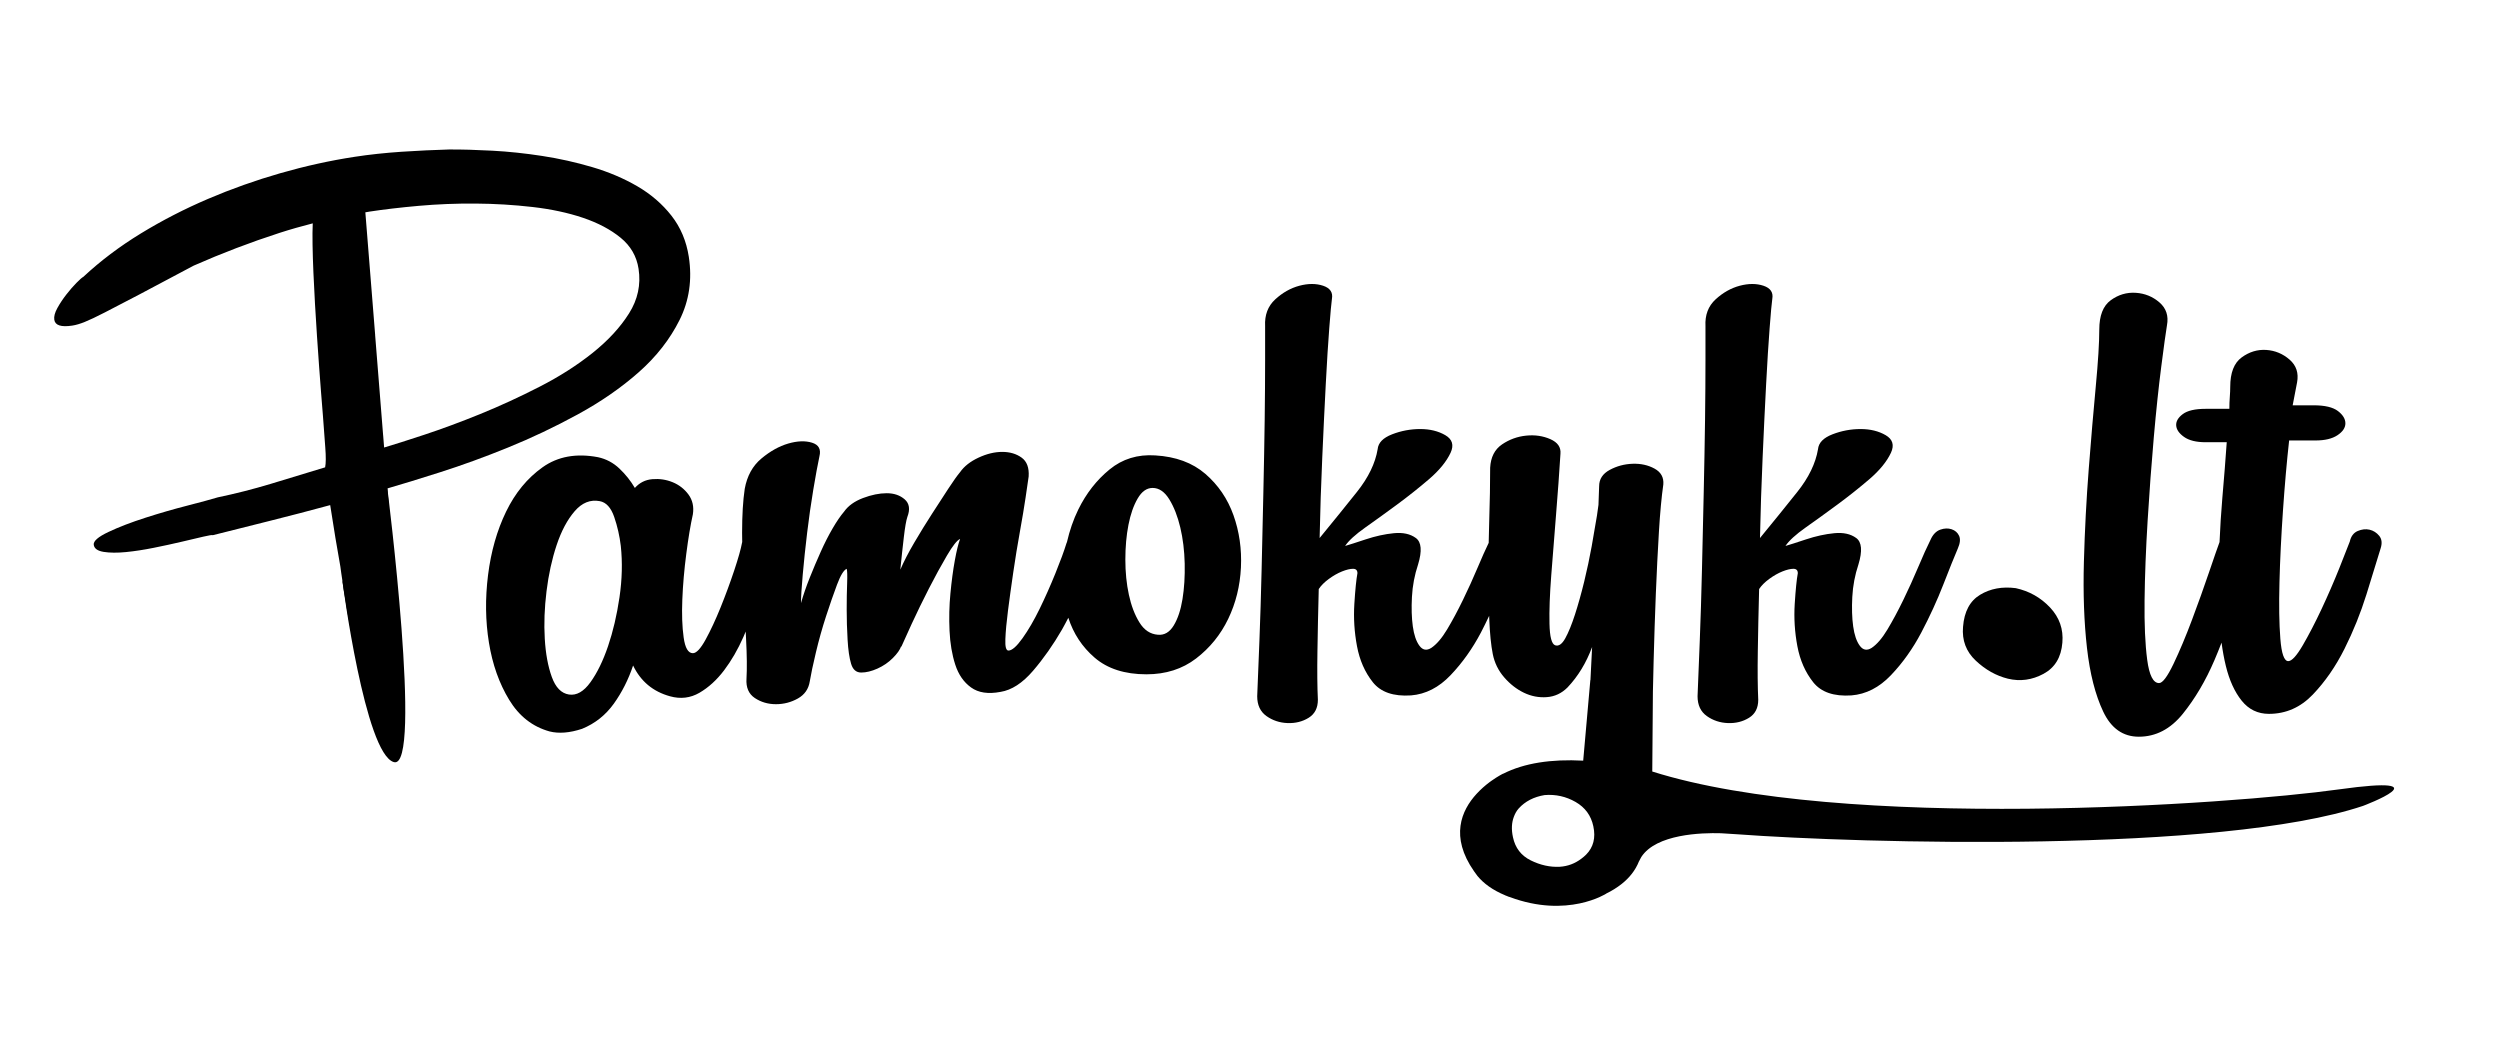 <?xml version="1.0" encoding="utf-8"?>
<!-- Generator: Adobe Illustrator 16.0.0, SVG Export Plug-In . SVG Version: 6.00 Build 0)  -->
<!DOCTYPE svg PUBLIC "-//W3C//DTD SVG 1.1//EN" "http://www.w3.org/Graphics/SVG/1.1/DTD/svg11.dtd">
<svg version="1.1" id="Layer_1" xmlns="http://www.w3.org/2000/svg" xmlns:xlink="http://www.w3.org/1999/xlink" x="0px" y="0px"
	 width="400px" height="170px" viewBox="0 0 400 170" enable-background="new 0 0 400 170" xml:space="preserve">
<g>
	<path d="M192.856,75.818c-2.065-1.779-4.736-2.763-8.019-2.954c-2.811-0.186-5.251,0.563-7.312,2.254
		c-2.065,1.686-3.729,3.82-4.995,6.397c-0.802,1.634-1.393,3.381-1.818,5.221c-0.025,0.066-0.057,0.123-0.08,0.192
		c-0.375,1.223-0.962,2.816-1.758,4.785c-0.796,1.969-1.641,3.866-2.531,5.696c-0.893,1.826-1.806,3.399-2.743,4.711
		c-0.938,1.313-1.688,1.969-2.25,1.969c-0.376,0-0.542-0.608-0.492-1.827c0.045-1.219,0.187-2.742,0.421-4.573
		c0.233-1.827,0.514-3.866,0.843-6.117c0.329-2.25,0.68-4.407,1.055-6.47c0.373-2.06,0.679-3.891,0.915-5.484
		c0.233-1.594,0.397-2.719,0.492-3.375c0.093-1.408-0.281-2.413-1.125-3.024c-0.844-0.608-1.877-0.916-3.095-0.916
		c-1.219,0-2.485,0.307-3.796,0.916c-1.314,0.611-2.299,1.385-2.954,2.32c-0.471,0.563-1.104,1.456-1.899,2.671
		c-0.797,1.22-1.665,2.558-2.602,4.01c-0.939,1.455-1.877,2.977-2.813,4.57c-0.937,1.597-1.687,3.047-2.25,4.36
		c0.188-1.874,0.374-3.607,0.563-5.205c0.186-1.594,0.373-2.671,0.562-3.233c0.468-1.217,0.328-2.156-0.422-2.815
		c-0.751-0.655-1.712-0.983-2.883-0.983c-1.174,0-2.438,0.261-3.797,0.773c-1.36,0.516-2.369,1.245-3.024,2.179
		c-0.562,0.659-1.173,1.547-1.828,2.674c-0.657,1.125-1.29,2.369-1.898,3.726c-0.611,1.36-1.197,2.742-1.758,4.148
		c-0.564,1.408-1.034,2.77-1.408,4.079c0-0.935,0.093-2.461,0.282-4.568c0.187-2.111,0.422-4.336,0.703-6.683
		c0.282-2.343,0.609-4.64,0.984-6.894c0.375-2.247,0.704-4.027,0.984-5.342c0.282-1.126-0.117-1.849-1.194-2.179
		c-1.079-0.331-2.345-0.284-3.798,0.139c-1.454,0.425-2.883,1.22-4.289,2.393c-1.406,1.172-2.298,2.787-2.672,4.85
		c-0.281,1.877-0.422,4.218-0.422,7.033c0,0.495,0.014,0.999,0.019,1.498c-0.006,0.017-0.014,0.031-0.019,0.049
		c-0.188,1.033-0.611,2.532-1.266,4.501c-0.658,1.97-1.384,3.938-2.179,5.907c-0.798,1.969-1.596,3.683-2.391,5.133
		c-0.798,1.455-1.478,2.18-2.04,2.18c-0.752,0-1.245-0.843-1.477-2.532c-0.235-1.685-0.306-3.701-0.211-6.048
		c0.093-2.339,0.304-4.78,0.633-7.311c0.327-2.532,0.679-4.643,1.055-6.331c0.186-1.217-0.049-2.272-0.704-3.165
		c-0.657-0.888-1.501-1.548-2.531-1.969c-1.034-0.421-2.11-0.583-3.236-0.489c-1.125,0.091-2.062,0.561-2.812,1.405
		c-0.657-1.127-1.477-2.155-2.462-3.094c-0.984-0.937-2.134-1.548-3.445-1.828c-3.47-0.655-6.423-0.119-8.861,1.617
		c-2.439,1.735-4.383,4.103-5.836,7.101c-1.455,3.003-2.413,6.378-2.883,10.127c-0.469,3.752-0.423,7.362,0.141,10.83
		c0.562,3.471,1.639,6.518,3.235,9.144c1.592,2.623,3.748,4.31,6.469,5.062c1.499,0.375,3.236,0.233,5.205-0.422
		c2.062-0.843,3.75-2.18,5.063-4.007c1.312-1.831,2.342-3.867,3.094-6.12c1.217,2.532,3.186,4.175,5.907,4.924
		c1.688,0.47,3.257,0.281,4.711-0.561c1.454-0.848,2.766-2.043,3.939-3.59c1.17-1.547,2.202-3.326,3.093-5.342
		c0.13-0.293,0.239-0.575,0.364-0.865c0.02,0.377,0.039,0.771,0.059,1.143c0.141,2.675,0.163,4.809,0.07,6.401
		c-0.094,1.405,0.352,2.439,1.336,3.095c0.984,0.654,2.11,0.985,3.375,0.985c1.266,0,2.438-0.308,3.517-0.916
		c1.077-0.609,1.71-1.521,1.899-2.742c0.186-1.124,0.513-2.673,0.984-4.642c0.468-1.969,1.006-3.888,1.617-5.766
		c0.609-1.874,1.197-3.562,1.759-5.063c0.562-1.497,1.077-2.342,1.547-2.532c0.092,0.282,0.116,1.056,0.07,2.321
		c-0.048,1.267-0.07,2.675-0.07,4.219c0,1.547,0.046,3.144,0.142,4.782c0.091,1.644,0.28,2.934,0.562,3.869
		c0.281,0.938,0.819,1.405,1.617,1.405c0.796,0,1.664-0.21,2.603-0.632c0.935-0.422,1.758-0.983,2.46-1.689
		c0.703-0.702,1.147-1.337,1.336-1.897v0.139c0.281-0.654,0.844-1.897,1.688-3.726c0.844-1.826,1.759-3.704,2.743-5.628
		c0.984-1.918,1.944-3.675,2.882-5.274c0.937-1.592,1.639-2.479,2.11-2.668c-0.282,0.75-0.562,1.895-0.844,3.443
		c-0.282,1.547-0.516,3.305-0.703,5.274c-0.19,1.969-0.236,3.963-0.141,5.979c0.092,2.017,0.398,3.821,0.914,5.413
		c0.516,1.597,1.359,2.814,2.532,3.656c1.172,0.848,2.742,1.081,4.712,0.706c1.78-0.283,3.516-1.407,5.204-3.376
		c1.688-1.97,3.235-4.172,4.641-6.609c0.362-0.628,0.67-1.247,1.004-1.872c0.81,2.517,2.202,4.647,4.199,6.371
		c2.062,1.782,4.828,2.673,8.298,2.673c3.095,0,5.744-0.845,7.945-2.532c2.203-1.688,3.915-3.798,5.135-6.329
		c1.218-2.532,1.897-5.274,2.04-8.228c0.141-2.953-0.258-5.741-1.195-8.371C196.418,79.806,194.917,77.604,192.856,75.818z
		 M99.116,95.58c-0.421,2.862-1.033,5.464-1.828,7.807c-0.797,2.347-1.736,4.27-2.813,5.767c-1.078,1.501-2.229,2.156-3.445,1.969
		c-1.22-0.188-2.134-1.127-2.742-2.812c-0.611-1.689-0.986-3.729-1.125-6.122c-0.141-2.389-0.049-4.921,0.28-7.592
		c0.328-2.671,0.867-5.136,1.618-7.384c0.75-2.252,1.71-4.056,2.884-5.416c1.17-1.359,2.506-1.899,4.008-1.615
		c1.03,0.187,1.803,1.03,2.32,2.531c0.514,1.5,0.866,3.048,1.055,4.641C99.607,89.979,99.538,92.722,99.116,95.58z M189.198,95.862
		c-0.281,1.734-0.75,3.141-1.405,4.219c-0.657,1.078-1.501,1.573-2.532,1.477c-1.22-0.092-2.204-0.748-2.953-1.969
		c-0.752-1.217-1.316-2.694-1.689-4.432c-0.375-1.731-0.563-3.608-0.563-5.625c0-2.014,0.165-3.866,0.495-5.555
		c0.328-1.688,0.82-3.096,1.477-4.22c0.655-1.125,1.451-1.687,2.389-1.687c1.03,0,1.921,0.608,2.671,1.827
		c0.751,1.223,1.337,2.722,1.759,4.501c0.423,1.783,0.657,3.705,0.705,5.769C189.597,92.229,189.48,94.127,189.198,95.862z"/>
	<path d="M273.09,114.568c0.986,0.701,2.11,1.076,3.375,1.124c1.267,0.047,2.394-0.234,3.377-0.844
		c0.985-0.608,1.477-1.57,1.477-2.882c-0.096-2.062-0.119-4.642-0.07-7.735c0.045-3.096,0.116-6.423,0.211-9.985
		c0.372-0.563,0.915-1.104,1.617-1.618c0.703-0.516,1.405-0.914,2.109-1.198c0.704-0.279,1.288-0.421,1.758-0.421
		c0.469,0,0.705,0.235,0.705,0.705c-0.189,1.03-0.352,2.671-0.494,4.923c-0.141,2.249,0,4.499,0.423,6.75
		c0.422,2.25,1.267,4.174,2.532,5.767c1.267,1.596,3.306,2.298,6.116,2.111c2.344-0.188,4.453-1.27,6.329-3.238
		s3.494-4.24,4.854-6.821c1.357-2.577,2.53-5.132,3.516-7.664c0.983-2.532,1.759-4.452,2.32-5.766
		c0.374-0.847,0.445-1.522,0.212-2.042c-0.236-0.513-0.635-0.865-1.195-1.051c-0.563-0.188-1.175-0.166-1.83,0.068
		c-0.655,0.236-1.174,0.773-1.547,1.617c-0.563,1.125-1.22,2.581-1.969,4.363c-0.753,1.78-1.547,3.539-2.392,5.274
		c-0.843,1.733-1.688,3.303-2.532,4.711c-0.843,1.405-1.688,2.39-2.532,2.952c-0.75,0.472-1.382,0.354-1.897-0.353
		c-0.517-0.702-0.867-1.732-1.056-3.096c-0.188-1.354-0.233-2.927-0.14-4.711c0.092-1.78,0.422-3.516,0.985-5.203
		c0.653-2.154,0.537-3.562-0.354-4.218c-0.891-0.655-2.062-0.916-3.516-0.774c-1.454,0.142-2.954,0.472-4.501,0.984
		c-1.547,0.517-2.65,0.867-3.306,1.056c0.563-0.845,1.642-1.83,3.235-2.955c1.593-1.124,3.282-2.342,5.063-3.656
		c1.78-1.312,3.493-2.671,5.134-4.076c1.641-1.408,2.789-2.816,3.445-4.222c0.563-1.218,0.282-2.157-0.842-2.812
		c-1.127-0.655-2.463-0.983-4.011-0.983c-1.545,0-3.047,0.278-4.5,0.841c-1.454,0.563-2.228,1.36-2.319,2.39
		c-0.378,2.253-1.476,4.525-3.306,6.822c-1.829,2.297-3.822,4.761-5.977,7.385c0.091-4.313,0.23-8.602,0.422-12.87
		c0.187-4.268,0.372-8.179,0.562-11.744c0.186-3.562,0.374-6.561,0.562-9.001c0.187-2.438,0.327-3.985,0.423-4.642
		c0.186-1.03-0.281-1.734-1.408-2.11c-1.124-0.373-2.391-0.373-3.798,0c-1.405,0.376-2.695,1.104-3.867,2.182
		c-1.173,1.079-1.712,2.509-1.617,4.289c0,1.033,0,2.884,0,5.556c0,2.671-0.023,5.814-0.068,9.423
		c-0.051,3.612-0.119,7.504-0.213,11.675c-0.095,4.17-0.186,8.275-0.28,12.306c-0.094,4.034-0.213,7.83-0.352,11.392
		c-0.141,3.566-0.257,6.519-0.354,8.861C271.612,112.812,272.104,113.864,273.09,114.568z"/>
	<path d="M321.261,108.59c1.969,0.471,3.866,0.21,5.694-0.773c1.829-0.984,2.835-2.646,3.024-4.993
		c0.186-2.154-0.472-4.031-1.969-5.625c-1.502-1.592-3.33-2.622-5.484-3.094c-2.159-0.281-4.059,0.067-5.698,1.053
		c-1.642,0.986-2.555,2.696-2.742,5.137c-0.188,2.157,0.492,3.961,2.039,5.412C317.672,107.162,319.383,108.122,321.261,108.59z"/>
	<path d="M336.518,113.864c1.266,2.673,3.163,4.01,5.695,4.01c2.72,0,5.063-1.223,7.032-3.657c1.968-2.441,3.657-5.298,5.063-8.58
		c0.401-0.935,0.777-1.872,1.139-2.813c0.176,1.331,0.406,2.574,0.688,3.729c0.562,2.299,1.405,4.149,2.532,5.555
		c1.125,1.404,2.577,2.11,4.36,2.11c2.718,0,5.062-1.034,7.031-3.095c1.969-2.062,3.656-4.501,5.062-7.312
		c1.408-2.814,2.58-5.718,3.518-8.722c0.936-2.999,1.688-5.437,2.251-7.312c0.279-0.847,0.211-1.522-0.212-2.042
		c-0.421-0.513-0.938-0.841-1.545-0.983c-0.611-0.142-1.246-0.068-1.901,0.21c-0.656,0.283-1.077,0.846-1.266,1.691
		c-0.281,0.75-0.845,2.179-1.687,4.289c-0.845,2.107-1.783,4.268-2.812,6.47c-1.033,2.201-2.04,4.147-3.025,5.836
		c-0.983,1.688-1.757,2.532-2.32,2.532c-0.658,0-1.079-1.196-1.267-3.59c-0.188-2.389-0.232-5.387-0.14-9
		c0.092-3.608,0.282-7.455,0.563-11.534c0.282-4.079,0.609-7.805,0.984-11.18h4.219c1.499,0,2.671-0.281,3.516-0.842
		c0.846-0.563,1.266-1.198,1.266-1.899c0-0.706-0.399-1.36-1.194-1.97c-0.799-0.608-2.088-0.916-3.868-0.916h-3.374l0.703-3.655
		c0.281-1.5-0.12-2.718-1.198-3.656c-1.078-0.938-2.319-1.453-3.726-1.549c-1.407-0.091-2.721,0.306-3.938,1.197
		c-1.222,0.892-1.83,2.459-1.83,4.711c0,0.472-0.022,1.009-0.069,1.616c-0.049,0.613-0.07,1.245-0.07,1.899h-3.797
		c-1.688,0-2.905,0.282-3.656,0.844c-0.751,0.562-1.102,1.175-1.055,1.83c0.048,0.655,0.469,1.263,1.266,1.827
		c0.796,0.562,1.945,0.844,3.445,0.844h3.376c-0.189,2.722-0.424,5.694-0.705,8.931c-0.206,2.361-0.342,4.705-0.447,7.042
		c-0.289,0.774-0.839,2.355-1.66,4.774c-0.844,2.482-1.759,5.041-2.744,7.663c-0.983,2.626-1.969,4.973-2.952,7.033
		c-0.985,2.062-1.759,3.094-2.32,3.094c-0.939,0-1.57-1.242-1.898-3.726c-0.33-2.485-0.469-5.673-0.421-9.563
		c0.045-3.893,0.21-8.137,0.491-12.73c0.282-4.595,0.609-9.022,0.984-13.291c0.374-4.265,0.773-8.039,1.195-11.322
		c0.422-3.281,0.726-5.486,0.913-6.61c0.282-1.499-0.116-2.717-1.194-3.656c-1.079-0.936-2.345-1.453-3.798-1.547
		c-1.454-0.093-2.79,0.304-4.009,1.195c-1.22,0.891-1.829,2.461-1.829,4.71c0,2.064-0.187,5.089-0.561,9.073
		c-0.375,3.987-0.754,8.393-1.126,13.22c-0.375,4.83-0.633,9.775-0.774,14.836c-0.14,5.064,0.025,9.661,0.492,13.785
		C334.384,107.794,335.251,111.193,336.518,113.864z"/>
	<path d="M81.269,71.61c3.76-1.527,7.485-3.294,11.171-5.305c3.689-2.011,6.938-4.259,9.753-6.745
		c2.817-2.486,4.995-5.273,6.539-8.364c1.542-3.088,2.036-6.455,1.479-10.1c-0.388-2.523-1.317-4.723-2.781-6.591
		c-1.466-1.867-3.285-3.436-5.456-4.702c-2.174-1.263-4.571-2.283-7.203-3.061c-2.63-0.778-5.308-1.375-8.038-1.794
		c-2.729-0.42-5.375-0.698-7.945-0.837s-4.882-0.203-6.936-0.194c-2.426,0.07-4.953,0.188-7.589,0.362
		c-2.637,0.178-5.147,0.446-7.524,0.811c-3.942,0.604-7.896,1.478-11.869,2.616c-3.973,1.142-7.833,2.514-11.582,4.114
		c-3.75,1.602-7.331,3.445-10.74,5.525c-3.409,2.083-6.48,4.398-9.209,6.945c-0.211,0.11-0.58,0.432-1.107,0.97
		c-0.527,0.536-1.061,1.15-1.601,1.843c-0.541,0.692-1.023,1.411-1.439,2.159c-0.417,0.75-0.586,1.385-0.505,1.903
		c0.136,0.894,1.097,1.202,2.88,0.93c0.594-0.091,1.269-0.289,2.02-0.597c0.755-0.301,1.817-0.808,3.193-1.514
		c1.375-0.704,3.188-1.647,5.445-2.832c2.252-1.182,5.174-2.732,8.762-4.651c4.489-1.98,9.073-3.73,13.75-5.244
		c1.748-0.566,3.519-1.062,5.302-1.521C49.69,42.989,51.667,66.5,51.667,66.5c0.133,1.88,0.261,3.575,0.377,5.077
		c0.116,1.504,0.108,2.571-0.023,3.197c-2.983,0.916-5.889,1.799-8.727,2.651c-2.835,0.852-5.657,1.57-8.457,2.153
		c-1.02,0.307-2.625,0.745-4.822,1.31c-2.196,0.562-4.437,1.208-6.723,1.941c-2.284,0.733-4.262,1.492-5.928,2.28
		c-1.667,0.785-2.456,1.476-2.364,2.068c0.091,0.6,0.623,0.974,1.598,1.127c0.976,0.155,2.157,0.164,3.542,0.029
		c1.387-0.135,2.874-0.363,4.462-0.684c1.586-0.319,3.078-0.642,4.474-0.971c1.392-0.327,2.552-0.6,3.471-0.817
		c0.917-0.216,1.419-0.291,1.505-0.231c3.076-0.773,6.171-1.553,9.286-2.333c3.114-0.781,6.279-1.605,9.493-2.48
		c0.57,3.716,1.116,6.994,1.642,9.917h-0.004c0,0,2.971,22.851,6.919,25.337c3.948,2.485,1.312-28.775,1.312-28.775L62.691,87.3
		c-0.019-0.309-0.025-0.601-0.048-0.909c-0.133-1.933-0.278-3.688-0.434-5.305c-0.06-0.76-0.138-1.76-0.231-2.937
		c2.245-0.646,5.069-1.515,8.48-2.602C73.903,74.449,77.509,73.14,81.269,71.61z M61.46,71.604
		c-0.012-0.136-0.022-0.272-0.033-0.406c-0.04-0.513-0.082-1.03-0.124-1.562c0,0.015,0,0.032,0,0.049L60.02,53.595
		c0.003,0.009,0.005,0.015,0.007,0.021c-0.77-9.635-1.458-18.227-1.558-19.479c-0.006-0.099-0.012-0.161-0.012-0.166
		c0.123-0.02,0.245-0.044,0.369-0.063c0.094-0.016,0.188-0.036,0.282-0.049c2.305-0.352,4.941-0.661,7.907-0.926
		c2.964-0.264,5.991-0.385,9.075-0.362c3.085,0.021,6.119,0.204,9.101,0.547c2.98,0.342,5.677,0.918,8.083,1.728
		c2.407,0.813,4.414,1.876,6.022,3.188c1.61,1.314,2.569,2.973,2.875,4.98c0.388,2.526-0.121,4.909-1.531,7.14
		c-1.406,2.232-3.35,4.335-5.825,6.313c-2.476,1.976-5.298,3.779-8.474,5.405c-3.174,1.63-6.338,3.083-9.489,4.366
		c-3.153,1.28-6.123,2.381-8.91,3.303C65.208,70.445,63.05,71.132,61.46,71.604z"/>
	<path d="M374.258,126.298c-17.243,2.41-79.324,6.809-109.889-2.853c-0.001-0.001-0.003-0.001-0.006-0.003l0.102-12.777
		c0.033-1.597,0.072-3.247,0.117-4.959c0.093-3.608,0.212-7.171,0.351-10.687c0.143-3.516,0.305-6.821,0.493-9.917
		c0.187-3.094,0.423-5.626,0.705-7.595c0.091-1.125-0.378-1.969-1.408-2.531c-1.033-0.565-2.205-0.82-3.518-0.773
		c-1.313,0.049-2.53,0.374-3.654,0.983c-1.127,0.61-1.689,1.479-1.689,2.604c-0.03,0.883-0.069,1.906-0.108,2.991
		c-0.057,0.494-0.138,1.059-0.242,1.72c-0.235,1.453-0.517,3.094-0.845,4.924c-0.33,1.826-0.729,3.704-1.194,5.623
		c-0.47,1.924-0.964,3.683-1.477,5.274c-0.519,1.597-1.032,2.862-1.549,3.799c-0.517,0.938-1.054,1.313-1.618,1.125
		c-0.561-0.187-0.867-1.335-0.912-3.446c-0.049-2.11,0.045-4.688,0.281-7.735c0.233-3.047,0.492-6.304,0.773-9.775
		c0.281-3.468,0.516-6.701,0.702-9.703c0.092-1.031-0.446-1.805-1.615-2.321c-1.175-0.516-2.464-0.707-3.869-0.565
		c-1.405,0.142-2.697,0.611-3.869,1.407c-1.172,0.798-1.807,2.041-1.897,3.728c0,2.627-0.048,5.368-0.142,8.228
		c-0.042,1.282-0.071,2.543-0.093,3.795c-0.51,1.05-1.084,2.332-1.731,3.872c-0.753,1.78-1.547,3.539-2.394,5.274
		c-0.841,1.733-1.686,3.303-2.53,4.711c-0.843,1.405-1.688,2.39-2.532,2.952c-0.75,0.472-1.382,0.354-1.897-0.353
		c-0.518-0.702-0.868-1.732-1.057-3.096c-0.187-1.354-0.232-2.927-0.139-4.711c0.092-1.78,0.422-3.516,0.985-5.203
		c0.654-2.154,0.537-3.562-0.354-4.218c-0.891-0.655-2.062-0.916-3.516-0.774c-1.455,0.142-2.954,0.472-4.501,0.984
		c-1.547,0.517-2.651,0.867-3.306,1.056c0.563-0.845,1.641-1.83,3.234-2.955c1.594-1.124,3.282-2.342,5.064-3.656
		c1.78-1.312,3.492-2.671,5.134-4.076c1.64-1.408,2.789-2.816,3.445-4.222c0.563-1.218,0.282-2.157-0.842-2.812
		c-1.127-0.655-2.463-0.983-4.012-0.983c-1.544,0-3.046,0.278-4.499,0.841c-1.454,0.563-2.229,1.36-2.319,2.39
		c-0.378,2.253-1.477,4.525-3.306,6.822c-1.83,2.297-3.823,4.761-5.977,7.385c0.091-4.313,0.229-8.602,0.421-12.87
		c0.188-4.268,0.372-8.179,0.562-11.744c0.186-3.562,0.373-6.561,0.562-9.001c0.188-2.438,0.328-3.985,0.423-4.642
		c0.186-1.03-0.28-1.734-1.407-2.11c-1.124-0.373-2.391-0.373-3.799,0c-1.405,0.376-2.694,1.104-3.866,2.182
		c-1.173,1.079-1.712,2.509-1.618,4.289c0,1.033,0,2.884,0,5.556c0,2.671-0.023,5.814-0.068,9.423
		c-0.051,3.612-0.118,7.504-0.213,11.675c-0.094,4.17-0.186,8.275-0.279,12.306c-0.094,4.034-0.213,7.83-0.352,11.392
		c-0.141,3.566-0.257,6.519-0.354,8.861c0,1.408,0.492,2.461,1.478,3.165c0.986,0.701,2.11,1.076,3.375,1.124
		c1.266,0.047,2.394-0.234,3.377-0.844c0.984-0.608,1.478-1.57,1.478-2.882c-0.098-2.062-0.12-4.642-0.071-7.735
		c0.045-3.096,0.116-6.423,0.21-9.985c0.372-0.563,0.916-1.104,1.618-1.618c0.703-0.516,1.405-0.914,2.109-1.198
		c0.704-0.279,1.288-0.421,1.757-0.421c0.47,0,0.706,0.235,0.706,0.705c-0.19,1.03-0.353,2.671-0.494,4.923
		c-0.141,2.249,0,4.499,0.423,6.75c0.422,2.25,1.266,4.174,2.532,5.767c1.266,1.596,3.306,2.298,6.116,2.111
		c2.344-0.188,4.453-1.27,6.329-3.238s3.493-4.24,4.854-6.821c0.471-0.896,0.892-1.783,1.317-2.671
		c0.006,0.159,0.009,0.334,0.015,0.492c0.094,2.344,0.282,4.22,0.563,5.627c0.28,1.404,0.891,2.65,1.829,3.726
		c0.936,1.08,1.99,1.9,3.164,2.464c1.172,0.561,2.392,0.794,3.657,0.699c1.267-0.091,2.367-0.608,3.306-1.547
		c1.687-1.778,2.999-3.938,3.938-6.47c-0.103,1.778-0.18,3.53-0.267,5.295l-0.018-0.003l-1.141,12.889
		c-5.108-0.276-9.46,0.388-12.805,2.092l0.006-0.021c0,0-0.113,0.055-0.309,0.161c-0.077,0.042-0.168,0.094-0.268,0.151
		c-0.34,0.196-0.805,0.482-1.33,0.859c-0.102,0.071-0.201,0.144-0.306,0.222c-0.656,0.491-1.379,1.118-2.059,1.86
		c-2.421,2.641-4.27,6.83-0.396,12.372c0.168,0.24,0.339,0.481,0.528,0.726c0.009,0.012,0.017,0.025,0.026,0.037v-0.002
		c0.982,1.189,2.416,2.253,4.435,3.09h-0.023c0.077,0.032,0.15,0.052,0.228,0.084c0.126,0.05,0.24,0.104,0.371,0.152
		c0.039,0.01,0.087,0.021,0.126,0.03c9.251,3.473,15.461-0.537,15.461-0.537h-0.024c0.879-0.422,1.739-0.95,2.529-1.579
		c1.169-0.932,2.155-2.115,2.743-3.613c0.001,0.002,0.012,0.005,0.012,0.005s0.127-0.283,0.349-0.671
		c2.387-3.686,9.646-3.894,12.721-3.804c1.052,0.066,2.299,0.145,2.532,0.159c19.711,1.46,77.452,3.097,100.23-4.537
		C378.091,128.943,391.502,123.888,374.258,126.298z M249.552,138.684c-1.556,0.078-3.099-0.265-4.636-1.025
		c-1.533-0.761-2.481-1.992-2.841-3.7c-0.275-1.251-0.21-2.32,0.131-3.242c0.184-0.495,0.423-0.96,0.784-1.361
		c1.036-1.142,2.418-1.858,4.15-2.144c1.773-0.143,3.424,0.225,4.955,1.103c1.529,0.879,2.474,2.173,2.836,3.878
		c0.401,1.854,0.016,3.375-1.165,4.56c-0.24,0.242-0.496,0.445-0.755,0.642C251.998,138.163,250.851,138.603,249.552,138.684z"/>
</g>
<path d="M54.809,93.126c0,0,3.583,27.517,8.218,28.814c4.635,1.298-1.049-43.792-1.049-43.792l-2.428-5.16"/>
<path stroke="#231F20" stroke-width="6" d="M265.622,123.828"/>
</svg>
